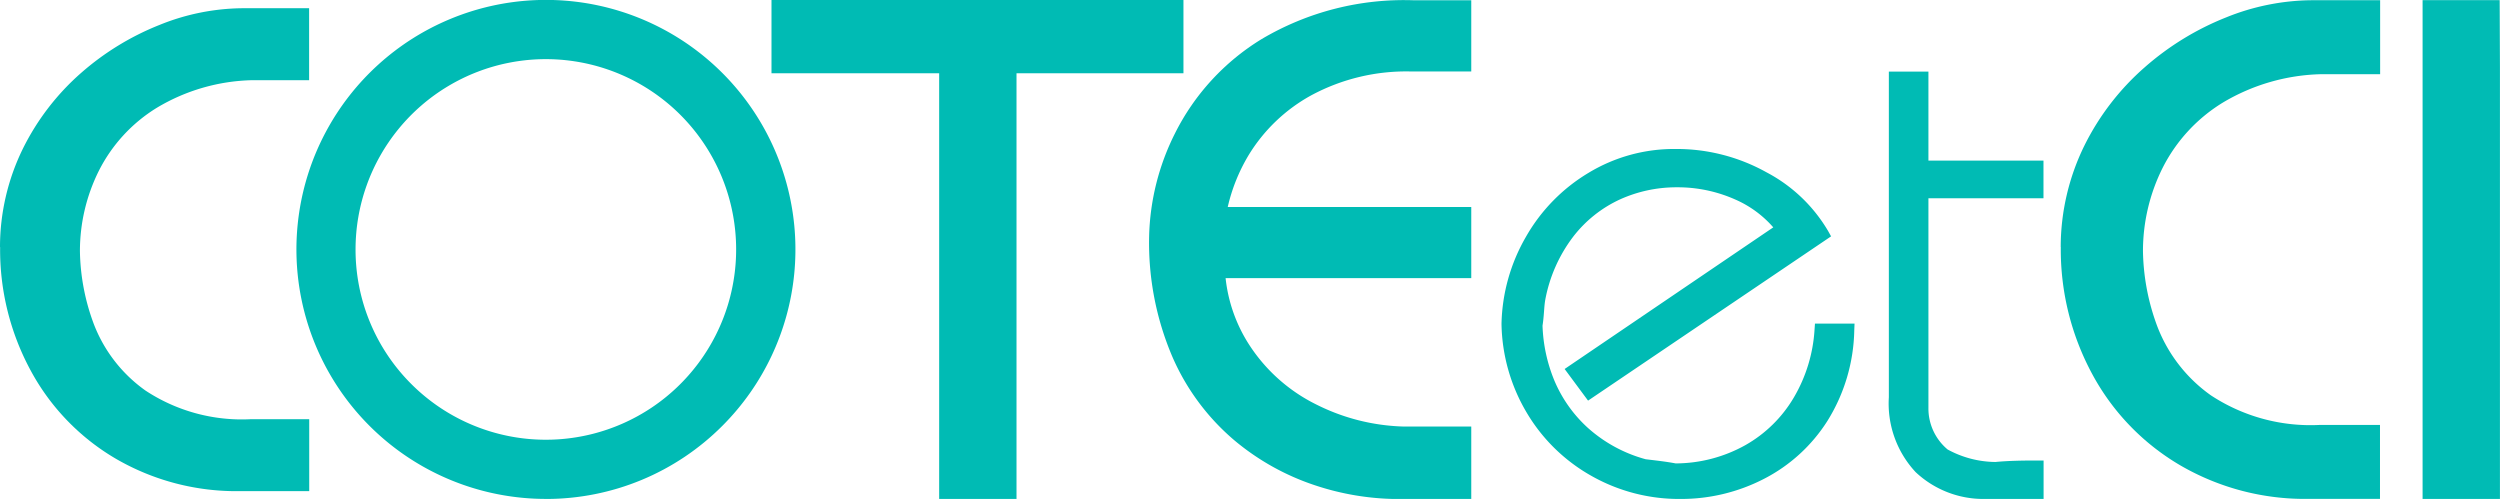 <svg xmlns="http://www.w3.org/2000/svg" width="120.011" height="23.952" viewBox="0 0 120.011 23.952"><g transform="translate(-193.183 -1527.964)"><path d="M212.929,1546.4a9.135,9.135,0,1,0-2.678-6.462,9.108,9.108,0,0,0,2.678,6.462m6.462,5.514a11.977,11.977,0,1,1,8.468-3.508A11.939,11.939,0,0,1,219.391,1551.916Z" fill="#00bbb4" fill-rule="evenodd"/><path d="M193.183,1539.823a10.725,10.725,0,0,1,1.1-4.725,11.793,11.793,0,0,1,2.8-3.639,12.958,12.958,0,0,1,3.762-2.3,10.814,10.814,0,0,1,3.967-.8h3.21v3.454h-2.712a9.291,9.291,0,0,0-4.6,1.326,7.524,7.524,0,0,0-2.78,3.021,8.618,8.618,0,0,0-.91,3.872,10.39,10.39,0,0,0,.665,3.484,6.972,6.972,0,0,0,2.487,3.2,8.4,8.4,0,0,0,5.061,1.371h2.794v3.454H204.7a11.523,11.523,0,0,1-5.943-1.548,10.891,10.891,0,0,1-4.1-4.24,12.164,12.164,0,0,1-1.468-5.919" fill="#00bbb4" fill-rule="evenodd"/><path d="M241.98,1531.48v20.436h-3.713V1531.48h-8.049v-3.516h19.776v3.516Z" fill="#00bbb4" fill-rule="evenodd"/><path d="M252.12,1537.9h11.69v3.417H252.017a7.339,7.339,0,0,0,1.148,3.221,8.12,8.12,0,0,0,3.211,2.846,9.913,9.913,0,0,0,4.186,1.056h3.248v3.479h-3.569a12.773,12.773,0,0,1-3.933-.659,11.79,11.79,0,0,1-3.867-2.156,11,11,0,0,1-2.969-3.99,13.925,13.925,0,0,1-1.126-5.8,11.589,11.589,0,0,1,1.239-4.943,11.138,11.138,0,0,1,4.151-4.524,13.406,13.406,0,0,1,7.34-1.869h2.734v3.418h-2.862a9.608,9.608,0,0,0-4.81,1.139,8.056,8.056,0,0,0-3.03,2.9,8.531,8.531,0,0,0-.988,2.465" fill="#00bbb4" fill-rule="evenodd"/><path d="M278.308,1538.878a5.155,5.155,0,0,0-1.835-1.341,6.792,6.792,0,0,0-2.81-.582,6.56,6.56,0,0,0-2.714.582,6.006,6.006,0,0,0-2.248,1.792,7.16,7.16,0,0,0-1.339,3.029c-.033.185-.046.386-.06.573-.017.222-.036.447-.071.667a7.542,7.542,0,0,0,.562,2.619,6.438,6.438,0,0,0,1.622,2.293,6.848,6.848,0,0,0,2.769,1.5c.476.057.968.111,1.44.2a6.912,6.912,0,0,0,3.337-.873,6.291,6.291,0,0,0,2.339-2.3,7.279,7.279,0,0,0,.989-3.25l.02-.29h1.9l-.013.324a8.513,8.513,0,0,1-1.282,4.338,7.842,7.842,0,0,1-3.068,2.8,8.665,8.665,0,0,1-3.984.957,8.531,8.531,0,0,1-4.3-1.117,8.371,8.371,0,0,1-3.1-3.042,8.606,8.606,0,0,1-1.2-4.237v-.016a8.693,8.693,0,0,1,1.169-4.165,8.443,8.443,0,0,1,3.009-3.078,7.922,7.922,0,0,1,4.156-1.145,8.857,8.857,0,0,1,4.389,1.121,7.449,7.449,0,0,1,2.959,2.823l.139.25-11.666,7.886-1.125-1.519Z" fill="#00bbb4" fill-rule="evenodd"/><path d="M288.959,1550.142c.664-.063,1.348-.072,2.014-.072h.311v1.846h-2.853a4.745,4.745,0,0,1-3.289-1.288,4.825,4.825,0,0,1-1.286-3.591V1531.4h1.9v4.274h5.523v1.806h-5.523v10.061a2.564,2.564,0,0,0,.921,2,4.874,4.874,0,0,0,2.277.6" fill="#00bbb4" fill-rule="evenodd"/><path d="M292.106,1539.825a11.071,11.071,0,0,1,1.141-4.88,12.162,12.162,0,0,1,2.9-3.758,13.408,13.408,0,0,1,3.886-2.382,11.171,11.171,0,0,1,4.1-.83h3.307v3.55H304.64a9.628,9.628,0,0,0-4.766,1.373,7.786,7.786,0,0,0-2.877,3.127,8.92,8.92,0,0,0-.942,4.007,10.765,10.765,0,0,0,.688,3.6,7.221,7.221,0,0,0,2.574,3.311,8.7,8.7,0,0,0,5.239,1.419h2.877v3.55H304a11.894,11.894,0,0,1-6.138-1.6,11.253,11.253,0,0,1-4.236-4.378,12.569,12.569,0,0,1-1.516-6.114" fill="#00bbb4" fill-rule="evenodd"/><path d="M309.478,1527.97h3.7l.013,3.239v20.707h-3.713v-20.707Z" fill="#00bbb4" fill-rule="evenodd"/></g></svg>